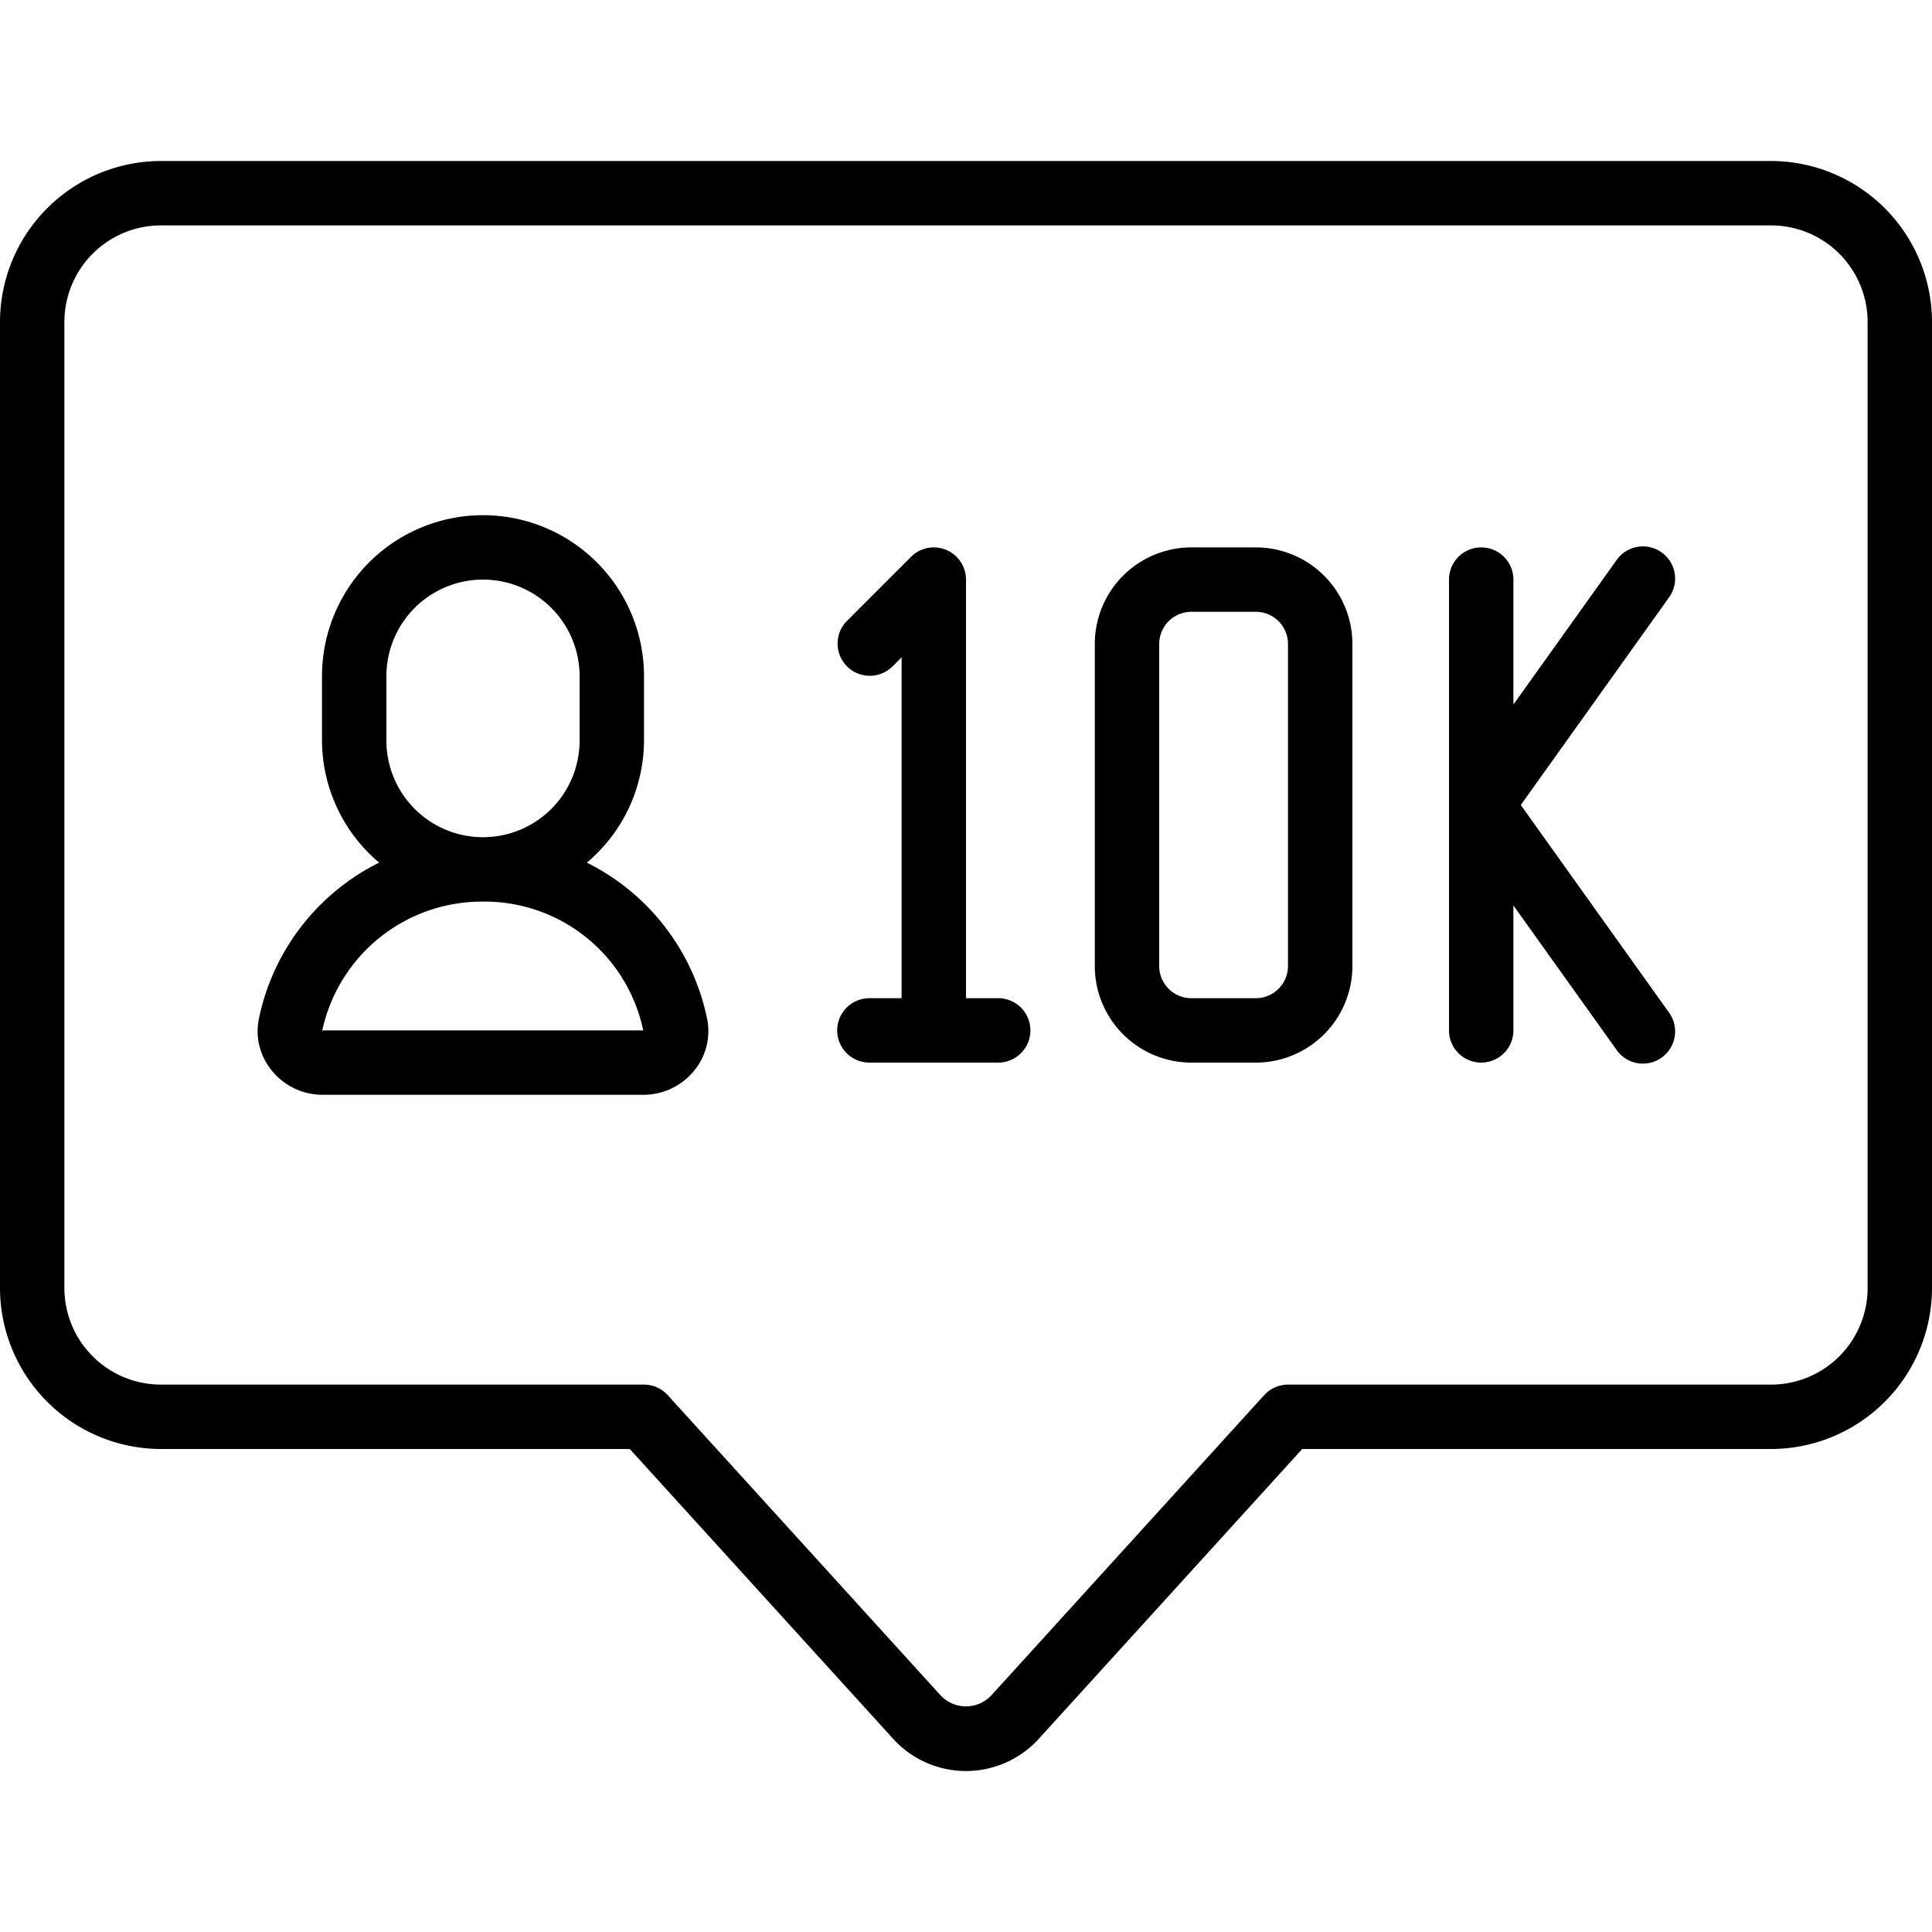 <?xml version="1.0" encoding="UTF-8"?>
<svg xmlns="http://www.w3.org/2000/svg" id="Icons" viewBox="0 0 60 60" width="512" height="512" fill="currentColor"><path d="M5,45H19.558l8.169,8.989a3.057,3.057,0,0,0,4.544,0L40.442,45H55a5.006,5.006,0,0,0,5-5V10a5.006,5.006,0,0,0-5-5H5a5.006,5.006,0,0,0-5,5V40A5.006,5.006,0,0,0,5,45ZM2,10A3,3,0,0,1,5,7H55a3,3,0,0,1,3,3V40a3,3,0,0,1-3,3H40a1,1,0,0,0-.74.328l-8.472,9.322a1.08,1.08,0,0,1-1.578,0l-8.47-9.319A1,1,0,0,0,20,43H5a3,3,0,0,1-3-3Z"/><path d="M27,31a1,1,0,0,0,0,2h4a1,1,0,0,0,0-2H30V18a1,1,0,0,0-1.707-.707l-2,2a1,1,0,0,0,1.414,1.414L28,20.414V31Z"/><path d="M37,33h2a3,3,0,0,0,3-3V20a3,3,0,0,0-3-3H37a3,3,0,0,0-3,3V30A3,3,0,0,0,37,33ZM36,20a1,1,0,0,1,1-1h2a1,1,0,0,1,1,1V30a1,1,0,0,1-1,1H37a1,1,0,0,1-1-1Z"/><path d="M46,33a1,1,0,0,0,1-1V28.12l3.187,4.461a1,1,0,1,0,1.626-1.162L47.229,25l4.584-6.419a1,1,0,1,0-1.626-1.162L47,21.88V18a1,1,0,0,0-2,0V32A1,1,0,0,0,46,33Z"/><path d="M10.024,34h9.952a2.033,2.033,0,0,0,1.578-.745,1.924,1.924,0,0,0,.409-1.6,6.99,6.99,0,0,0-3.738-4.865A4.972,4.972,0,0,0,20,23V21a5,5,0,0,0-10,0v2a4.972,4.972,0,0,0,1.775,3.789,6.99,6.99,0,0,0-3.738,4.865,1.924,1.924,0,0,0,.409,1.6A2.033,2.033,0,0,0,10.024,34ZM12,23V21a3,3,0,0,1,6,0v2a3,3,0,0,1-6,0Zm3,5a5.032,5.032,0,0,1,4.976,4H10.024L10,32.042A5.075,5.075,0,0,1,15,28Z"/></svg>
